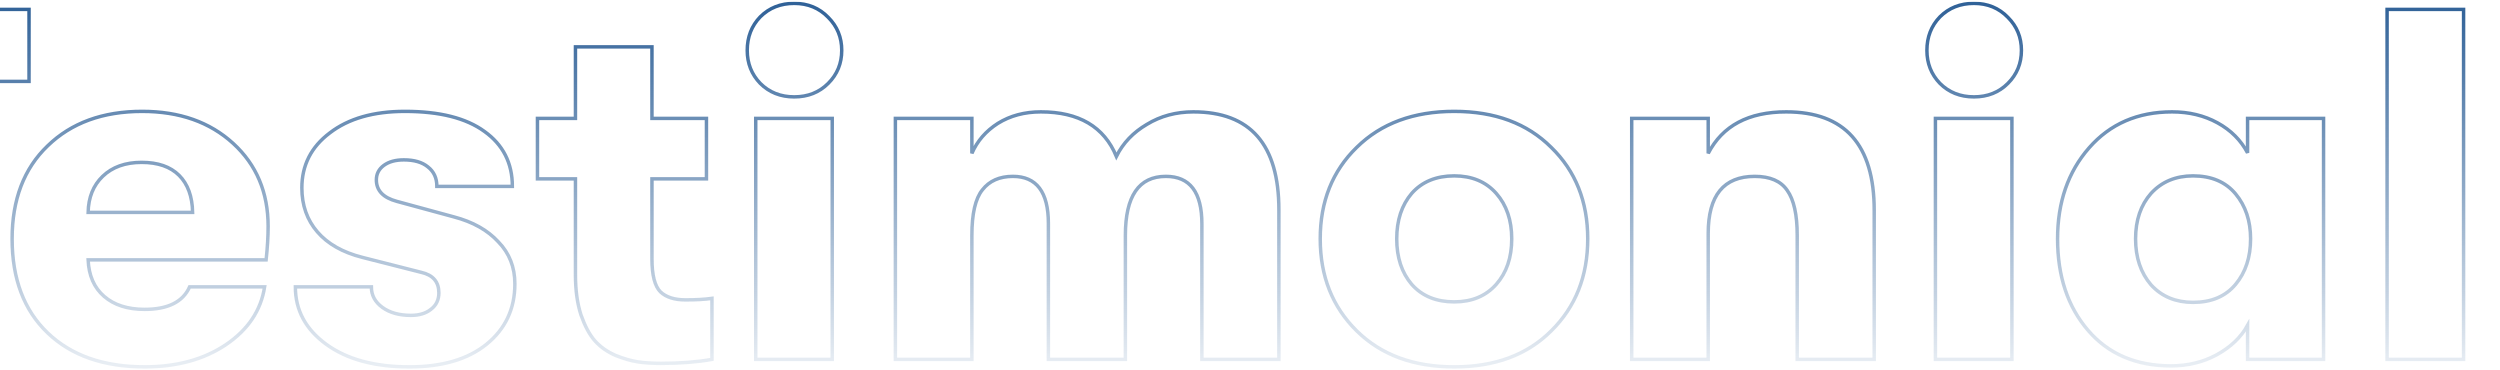 <svg width="1440" height="213" fill="none" xmlns="http://www.w3.org/2000/svg"><mask id="b" maskUnits="userSpaceOnUse" x="-141.529" y=".944" width="1715" height="212" fill="#000"><path fill="#fff" d="M-141.529.944h1715v212h-1715z"/><path d="M-85.233 207V46.872h-55.296V5.4H16.719v41.472h-55.584V207h-46.368Zm239.67-76.608c0 5.76-.384 12.192-1.152 19.296H50.757c.384 9.024 3.456 16.032 9.216 21.024 5.76 4.992 13.536 7.488 23.328 7.488 13.44 0 22.08-4.32 25.92-12.96h43.2c-2.112 13.632-9.6 24.768-22.464 33.408-12.672 8.448-28.224 12.672-46.656 12.672-23.616 0-42.24-6.528-55.872-19.584-13.632-13.056-20.448-31.104-20.448-54.144 0-22.656 6.816-40.512 20.448-53.568 13.632-13.248 31.776-19.872 54.432-19.872 21.504 0 38.976 6.144 52.416 18.432 13.44 12.288 20.16 28.224 20.16 47.808Zm-103.68-8.064h60.192c-.192-9.216-2.784-16.32-7.776-21.312-4.992-4.992-12.192-7.488-21.6-7.488-9.408 0-16.896 2.688-22.464 8.064-5.376 5.184-8.16 12.096-8.352 20.736ZM235.79 211.32c-19.967 0-35.903-4.32-47.807-12.96-11.904-8.64-17.857-19.68-17.857-33.12h43.776c0 4.8 2.112 8.736 6.336 11.808 4.224 3.072 9.697 4.608 16.417 4.608 4.799 0 8.639-1.152 11.519-3.456 3.072-2.304 4.609-5.472 4.609-9.504 0-6.336-3.36-10.272-10.08-11.808l-33.984-8.64c-11.328-2.88-19.969-7.776-25.921-14.688-5.952-6.912-8.927-15.36-8.927-25.344 0-13.056 5.375-23.616 16.128-31.68 10.752-8.256 25.152-12.384 43.2-12.384 19.968 0 35.232 3.84 45.792 11.52 10.751 7.68 16.127 18.24 16.127 31.68H251.63c0-4.8-1.728-8.544-5.183-11.232-3.265-2.688-7.873-4.032-13.825-4.032-4.799 0-8.639 1.056-11.519 3.168-2.88 2.112-4.32 4.896-4.32 8.352 0 6.144 3.936 10.272 11.808 12.384l32.832 8.928c10.944 2.88 19.487 7.68 25.632 14.4 6.336 6.528 9.504 14.592 9.504 24.192 0 14.4-5.472 26.016-16.416 34.848-10.752 8.64-25.536 12.96-44.353 12.96Zm159.03-38.592c6.144 0 11.233-.288 15.265-.864V207c-8.448 1.536-18.241 2.304-29.377 2.304-4.992 0-9.407-.288-13.247-.864-3.84-.576-8.16-1.824-12.96-3.744-4.8-2.112-8.737-4.896-11.808-8.352-3.072-3.456-5.761-8.448-8.064-14.976-2.112-6.528-3.168-14.208-3.168-23.04v-55.296h-21.888V68.184h21.888V27h44.064v41.184h31.392v34.848h-31.392v46.08c0 9.408 1.632 15.744 4.896 19.008 3.264 3.072 8.063 4.608 14.399 4.608Zm82.24-124.704c-5.184 5.184-11.712 7.776-19.584 7.776s-14.4-2.592-19.584-7.776c-4.992-5.184-7.488-11.52-7.488-19.008 0-7.68 2.496-14.112 7.488-19.296 5.184-5.184 11.712-7.776 19.584-7.776s14.4 2.688 19.584 8.064c5.184 5.184 7.776 11.52 7.776 19.008 0 7.488-2.592 13.824-7.776 19.008ZM435.3 207V68.184h44.064V207H435.3Zm80.438 0V68.184h44.064v20.16c3.072-7.104 8.064-12.864 14.976-17.28 7.104-4.416 15.36-6.624 24.768-6.624 21.888 0 36.384 8.544 43.488 25.632 3.84-7.68 9.696-13.824 17.568-18.432 7.872-4.8 16.8-7.2 26.784-7.2 32.832 0 49.248 18.816 49.248 56.448V207h-44.352v-78.048c0-18.24-6.912-27.36-20.736-27.36-15.552 0-23.328 11.328-23.328 33.984V207h-44.352v-78.336c0-18.048-6.816-27.072-20.448-27.072-7.68 0-13.536 2.592-17.568 7.776-4.032 4.992-6.048 13.728-6.048 26.208V207h-44.064Zm377.768-16.416c-13.824 13.824-32.448 20.736-55.872 20.736s-42.144-6.912-56.16-20.736c-14.016-13.824-21.024-31.488-21.024-52.992 0-21.504 7.008-39.072 21.024-52.704 14.016-13.824 32.736-20.736 56.16-20.736s42.048 6.912 55.872 20.736c14.016 13.632 21.024 31.2 21.024 52.704s-7.008 39.168-21.024 52.992Zm-55.872-16.704c10.176 0 18.24-3.36 24.192-10.08 5.952-6.72 8.928-15.456 8.928-26.208 0-10.752-2.976-19.488-8.928-26.208-5.952-6.72-14.016-10.08-24.192-10.08-10.368 0-18.528 3.36-24.48 10.08-5.76 6.72-8.64 15.456-8.64 26.208 0 10.752 2.88 19.488 8.64 26.208 5.952 6.72 14.112 10.08 24.48 10.08ZM939.863 207V68.184h44.064v20.16c8.256-15.936 23.233-23.904 44.923-23.904 33.8 0 50.69 18.912 50.69 56.736V207h-44.35v-71.424c0-11.904-1.92-20.544-5.76-25.92-3.65-5.376-9.89-8.064-18.72-8.064-17.855 0-26.783 10.944-26.783 32.832V207h-44.064ZM1156.56 48.024c-5.18 5.184-11.71 7.776-19.58 7.776-7.88 0-14.4-2.592-19.59-7.776-4.99-5.184-7.49-11.52-7.49-19.008 0-7.68 2.5-14.112 7.49-19.296 5.19-5.184 11.71-7.776 19.59-7.776 7.87 0 14.4 2.688 19.58 8.064 5.18 5.184 7.78 11.52 7.78 19.008 0 7.488-2.6 13.824-7.78 19.008ZM1114.8 207V68.184h44.06V207h-44.06Zm135.73 3.744c-20.16 0-36.09-6.816-47.8-20.448-11.72-13.632-17.57-31.2-17.57-52.704 0-21.12 6.05-38.592 18.14-52.416 12.1-13.824 28.03-20.736 47.81-20.736 9.79 0 18.53 2.112 26.21 6.336s13.44 9.984 17.28 17.28V68.184h43.77V207h-43.77v-19.584c-3.84 6.912-9.79 12.576-17.86 16.992-7.87 4.224-16.61 6.336-26.21 6.336Zm12.68-36.576c10.56 0 18.72-3.456 24.48-10.368 5.76-6.912 8.64-15.648 8.64-26.208 0-10.368-2.88-19.008-8.64-25.92-5.76-6.912-13.92-10.368-24.48-10.368-9.99 0-18.05 3.36-24.2 10.08-5.95 6.72-8.92 15.456-8.92 26.208 0 10.752 2.97 19.584 8.92 26.496 6.15 6.72 14.21 10.08 24.2 10.08ZM1374.96 207V5.4h44.06V207h-44.06Zm136.02 4.32c-19.97 0-35.91-4.32-47.81-12.96-11.9-8.64-17.86-19.68-17.86-33.12h43.78c0 4.8 2.11 8.736 6.34 11.808 4.22 3.072 9.69 4.608 16.41 4.608 4.8 0 8.64-1.152 11.52-3.456 3.07-2.304 4.61-5.472 4.61-9.504 0-6.336-3.36-10.272-10.08-11.808l-33.98-8.64c-11.33-2.88-19.97-7.776-25.92-14.688-5.96-6.912-8.93-15.36-8.93-25.344 0-13.056 5.37-23.616 16.13-31.68 10.75-8.256 25.15-12.384 43.2-12.384 19.96 0 35.23 3.84 45.79 11.52 10.75 7.68 16.13 18.24 16.13 31.68h-43.49c0-4.8-1.73-8.544-5.19-11.232-3.26-2.688-7.87-4.032-13.82-4.032-4.8 0-8.64 1.056-11.52 3.168-2.88 2.112-4.32 4.896-4.32 8.352 0 6.144 3.94 10.272 11.81 12.384l32.83 8.928c10.94 2.88 19.49 7.68 25.63 14.4 6.34 6.528 9.51 14.592 9.51 24.192 0 14.4-5.48 26.016-16.42 34.848-10.75 8.64-25.54 12.96-44.35 12.96Z"/></mask><path d="M-85.233 207V46.872h-55.296V5.4H16.719v41.472h-55.584V207h-46.368Zm239.67-76.608c0 5.76-.384 12.192-1.152 19.296H50.757c.384 9.024 3.456 16.032 9.216 21.024 5.76 4.992 13.536 7.488 23.328 7.488 13.44 0 22.08-4.32 25.92-12.96h43.2c-2.112 13.632-9.6 24.768-22.464 33.408-12.672 8.448-28.224 12.672-46.656 12.672-23.616 0-42.24-6.528-55.872-19.584-13.632-13.056-20.448-31.104-20.448-54.144 0-22.656 6.816-40.512 20.448-53.568 13.632-13.248 31.776-19.872 54.432-19.872 21.504 0 38.976 6.144 52.416 18.432 13.44 12.288 20.16 28.224 20.16 47.808Zm-103.68-8.064h60.192c-.192-9.216-2.784-16.32-7.776-21.312-4.992-4.992-12.192-7.488-21.6-7.488-9.408 0-16.896 2.688-22.464 8.064-5.376 5.184-8.16 12.096-8.352 20.736ZM235.79 211.32c-19.967 0-35.903-4.32-47.807-12.96-11.904-8.64-17.857-19.68-17.857-33.12h43.776c0 4.8 2.112 8.736 6.336 11.808 4.224 3.072 9.697 4.608 16.417 4.608 4.799 0 8.639-1.152 11.519-3.456 3.072-2.304 4.609-5.472 4.609-9.504 0-6.336-3.36-10.272-10.08-11.808l-33.984-8.64c-11.328-2.88-19.969-7.776-25.921-14.688-5.952-6.912-8.927-15.36-8.927-25.344 0-13.056 5.375-23.616 16.128-31.68 10.752-8.256 25.152-12.384 43.2-12.384 19.968 0 35.232 3.84 45.792 11.52 10.751 7.68 16.127 18.24 16.127 31.68H251.63c0-4.8-1.728-8.544-5.183-11.232-3.265-2.688-7.873-4.032-13.825-4.032-4.799 0-8.639 1.056-11.519 3.168-2.88 2.112-4.32 4.896-4.32 8.352 0 6.144 3.936 10.272 11.808 12.384l32.832 8.928c10.944 2.88 19.487 7.68 25.632 14.4 6.336 6.528 9.504 14.592 9.504 24.192 0 14.4-5.472 26.016-16.416 34.848-10.752 8.64-25.536 12.96-44.353 12.96Zm159.03-38.592c6.144 0 11.233-.288 15.265-.864V207c-8.448 1.536-18.241 2.304-29.377 2.304-4.992 0-9.407-.288-13.247-.864-3.84-.576-8.16-1.824-12.96-3.744-4.8-2.112-8.737-4.896-11.808-8.352-3.072-3.456-5.761-8.448-8.064-14.976-2.112-6.528-3.168-14.208-3.168-23.04v-55.296h-21.888V68.184h21.888V27h44.064v41.184h31.392v34.848h-31.392v46.08c0 9.408 1.632 15.744 4.896 19.008 3.264 3.072 8.063 4.608 14.399 4.608Zm82.24-124.704c-5.184 5.184-11.712 7.776-19.584 7.776s-14.4-2.592-19.584-7.776c-4.992-5.184-7.488-11.52-7.488-19.008 0-7.68 2.496-14.112 7.488-19.296 5.184-5.184 11.712-7.776 19.584-7.776s14.4 2.688 19.584 8.064c5.184 5.184 7.776 11.52 7.776 19.008 0 7.488-2.592 13.824-7.776 19.008ZM435.3 207V68.184h44.064V207H435.3Zm80.438 0V68.184h44.064v20.16c3.072-7.104 8.064-12.864 14.976-17.28 7.104-4.416 15.36-6.624 24.768-6.624 21.888 0 36.384 8.544 43.488 25.632 3.84-7.68 9.696-13.824 17.568-18.432 7.872-4.8 16.8-7.2 26.784-7.2 32.832 0 49.248 18.816 49.248 56.448V207h-44.352v-78.048c0-18.24-6.912-27.36-20.736-27.36-15.552 0-23.328 11.328-23.328 33.984V207h-44.352v-78.336c0-18.048-6.816-27.072-20.448-27.072-7.68 0-13.536 2.592-17.568 7.776-4.032 4.992-6.048 13.728-6.048 26.208V207h-44.064Zm377.768-16.416c-13.824 13.824-32.448 20.736-55.872 20.736s-42.144-6.912-56.16-20.736c-14.016-13.824-21.024-31.488-21.024-52.992 0-21.504 7.008-39.072 21.024-52.704 14.016-13.824 32.736-20.736 56.16-20.736s42.048 6.912 55.872 20.736c14.016 13.632 21.024 31.2 21.024 52.704s-7.008 39.168-21.024 52.992Zm-55.872-16.704c10.176 0 18.24-3.36 24.192-10.08 5.952-6.72 8.928-15.456 8.928-26.208 0-10.752-2.976-19.488-8.928-26.208-5.952-6.72-14.016-10.08-24.192-10.08-10.368 0-18.528 3.36-24.48 10.08-5.76 6.72-8.64 15.456-8.64 26.208 0 10.752 2.88 19.488 8.64 26.208 5.952 6.72 14.112 10.08 24.48 10.08ZM939.863 207V68.184h44.064v20.16c8.256-15.936 23.233-23.904 44.923-23.904 33.8 0 50.69 18.912 50.69 56.736V207h-44.35v-71.424c0-11.904-1.92-20.544-5.76-25.92-3.65-5.376-9.89-8.064-18.72-8.064-17.855 0-26.783 10.944-26.783 32.832V207h-44.064ZM1156.56 48.024c-5.18 5.184-11.71 7.776-19.58 7.776-7.88 0-14.4-2.592-19.59-7.776-4.99-5.184-7.49-11.52-7.49-19.008 0-7.68 2.5-14.112 7.49-19.296 5.19-5.184 11.71-7.776 19.59-7.776 7.87 0 14.4 2.688 19.58 8.064 5.18 5.184 7.78 11.52 7.78 19.008 0 7.488-2.6 13.824-7.78 19.008ZM1114.8 207V68.184h44.06V207h-44.06Zm135.73 3.744c-20.16 0-36.09-6.816-47.8-20.448-11.72-13.632-17.57-31.2-17.57-52.704 0-21.12 6.05-38.592 18.14-52.416 12.1-13.824 28.03-20.736 47.81-20.736 9.79 0 18.53 2.112 26.21 6.336s13.44 9.984 17.28 17.28V68.184h43.77V207h-43.77v-19.584c-3.84 6.912-9.79 12.576-17.86 16.992-7.87 4.224-16.61 6.336-26.21 6.336Zm12.68-36.576c10.56 0 18.72-3.456 24.48-10.368 5.76-6.912 8.64-15.648 8.64-26.208 0-10.368-2.88-19.008-8.64-25.92-5.76-6.912-13.92-10.368-24.48-10.368-9.99 0-18.05 3.36-24.2 10.08-5.95 6.72-8.92 15.456-8.92 26.208 0 10.752 2.97 19.584 8.92 26.496 6.15 6.72 14.21 10.08 24.2 10.08ZM1374.96 207V5.4h44.06V207h-44.06Zm136.02 4.32c-19.97 0-35.91-4.32-47.81-12.96-11.9-8.64-17.86-19.68-17.86-33.12h43.78c0 4.8 2.11 8.736 6.34 11.808 4.22 3.072 9.69 4.608 16.41 4.608 4.8 0 8.64-1.152 11.52-3.456 3.07-2.304 4.61-5.472 4.61-9.504 0-6.336-3.36-10.272-10.08-11.808l-33.98-8.64c-11.33-2.88-19.97-7.776-25.92-14.688-5.96-6.912-8.93-15.36-8.93-25.344 0-13.056 5.37-23.616 16.13-31.68 10.75-8.256 25.15-12.384 43.2-12.384 19.96 0 35.23 3.84 45.79 11.52 10.75 7.68 16.13 18.24 16.13 31.68h-43.49c0-4.8-1.73-8.544-5.19-11.232-3.26-2.688-7.87-4.032-13.82-4.032-4.8 0-8.64 1.056-11.52 3.168-2.88 2.112-4.32 4.896-4.32 8.352 0 6.144 3.94 10.272 11.81 12.384l32.83 8.928c10.94 2.88 19.49 7.68 25.63 14.4 6.34 6.528 9.51 14.592 9.51 24.192 0 14.4-5.48 26.016-16.42 34.848-10.75 8.64-25.54 12.96-44.35 12.96Z" stroke="url(#a)" stroke-width="2" mask="url(#b)"/><defs><linearGradient id="a" x1="719.5" y1="-52" x2="719.5" y2="278" gradientUnits="userSpaceOnUse"><stop stop-color="#003D80"/><stop offset=".874" stop-color="#003D80" stop-opacity="0"/></linearGradient></defs></svg>